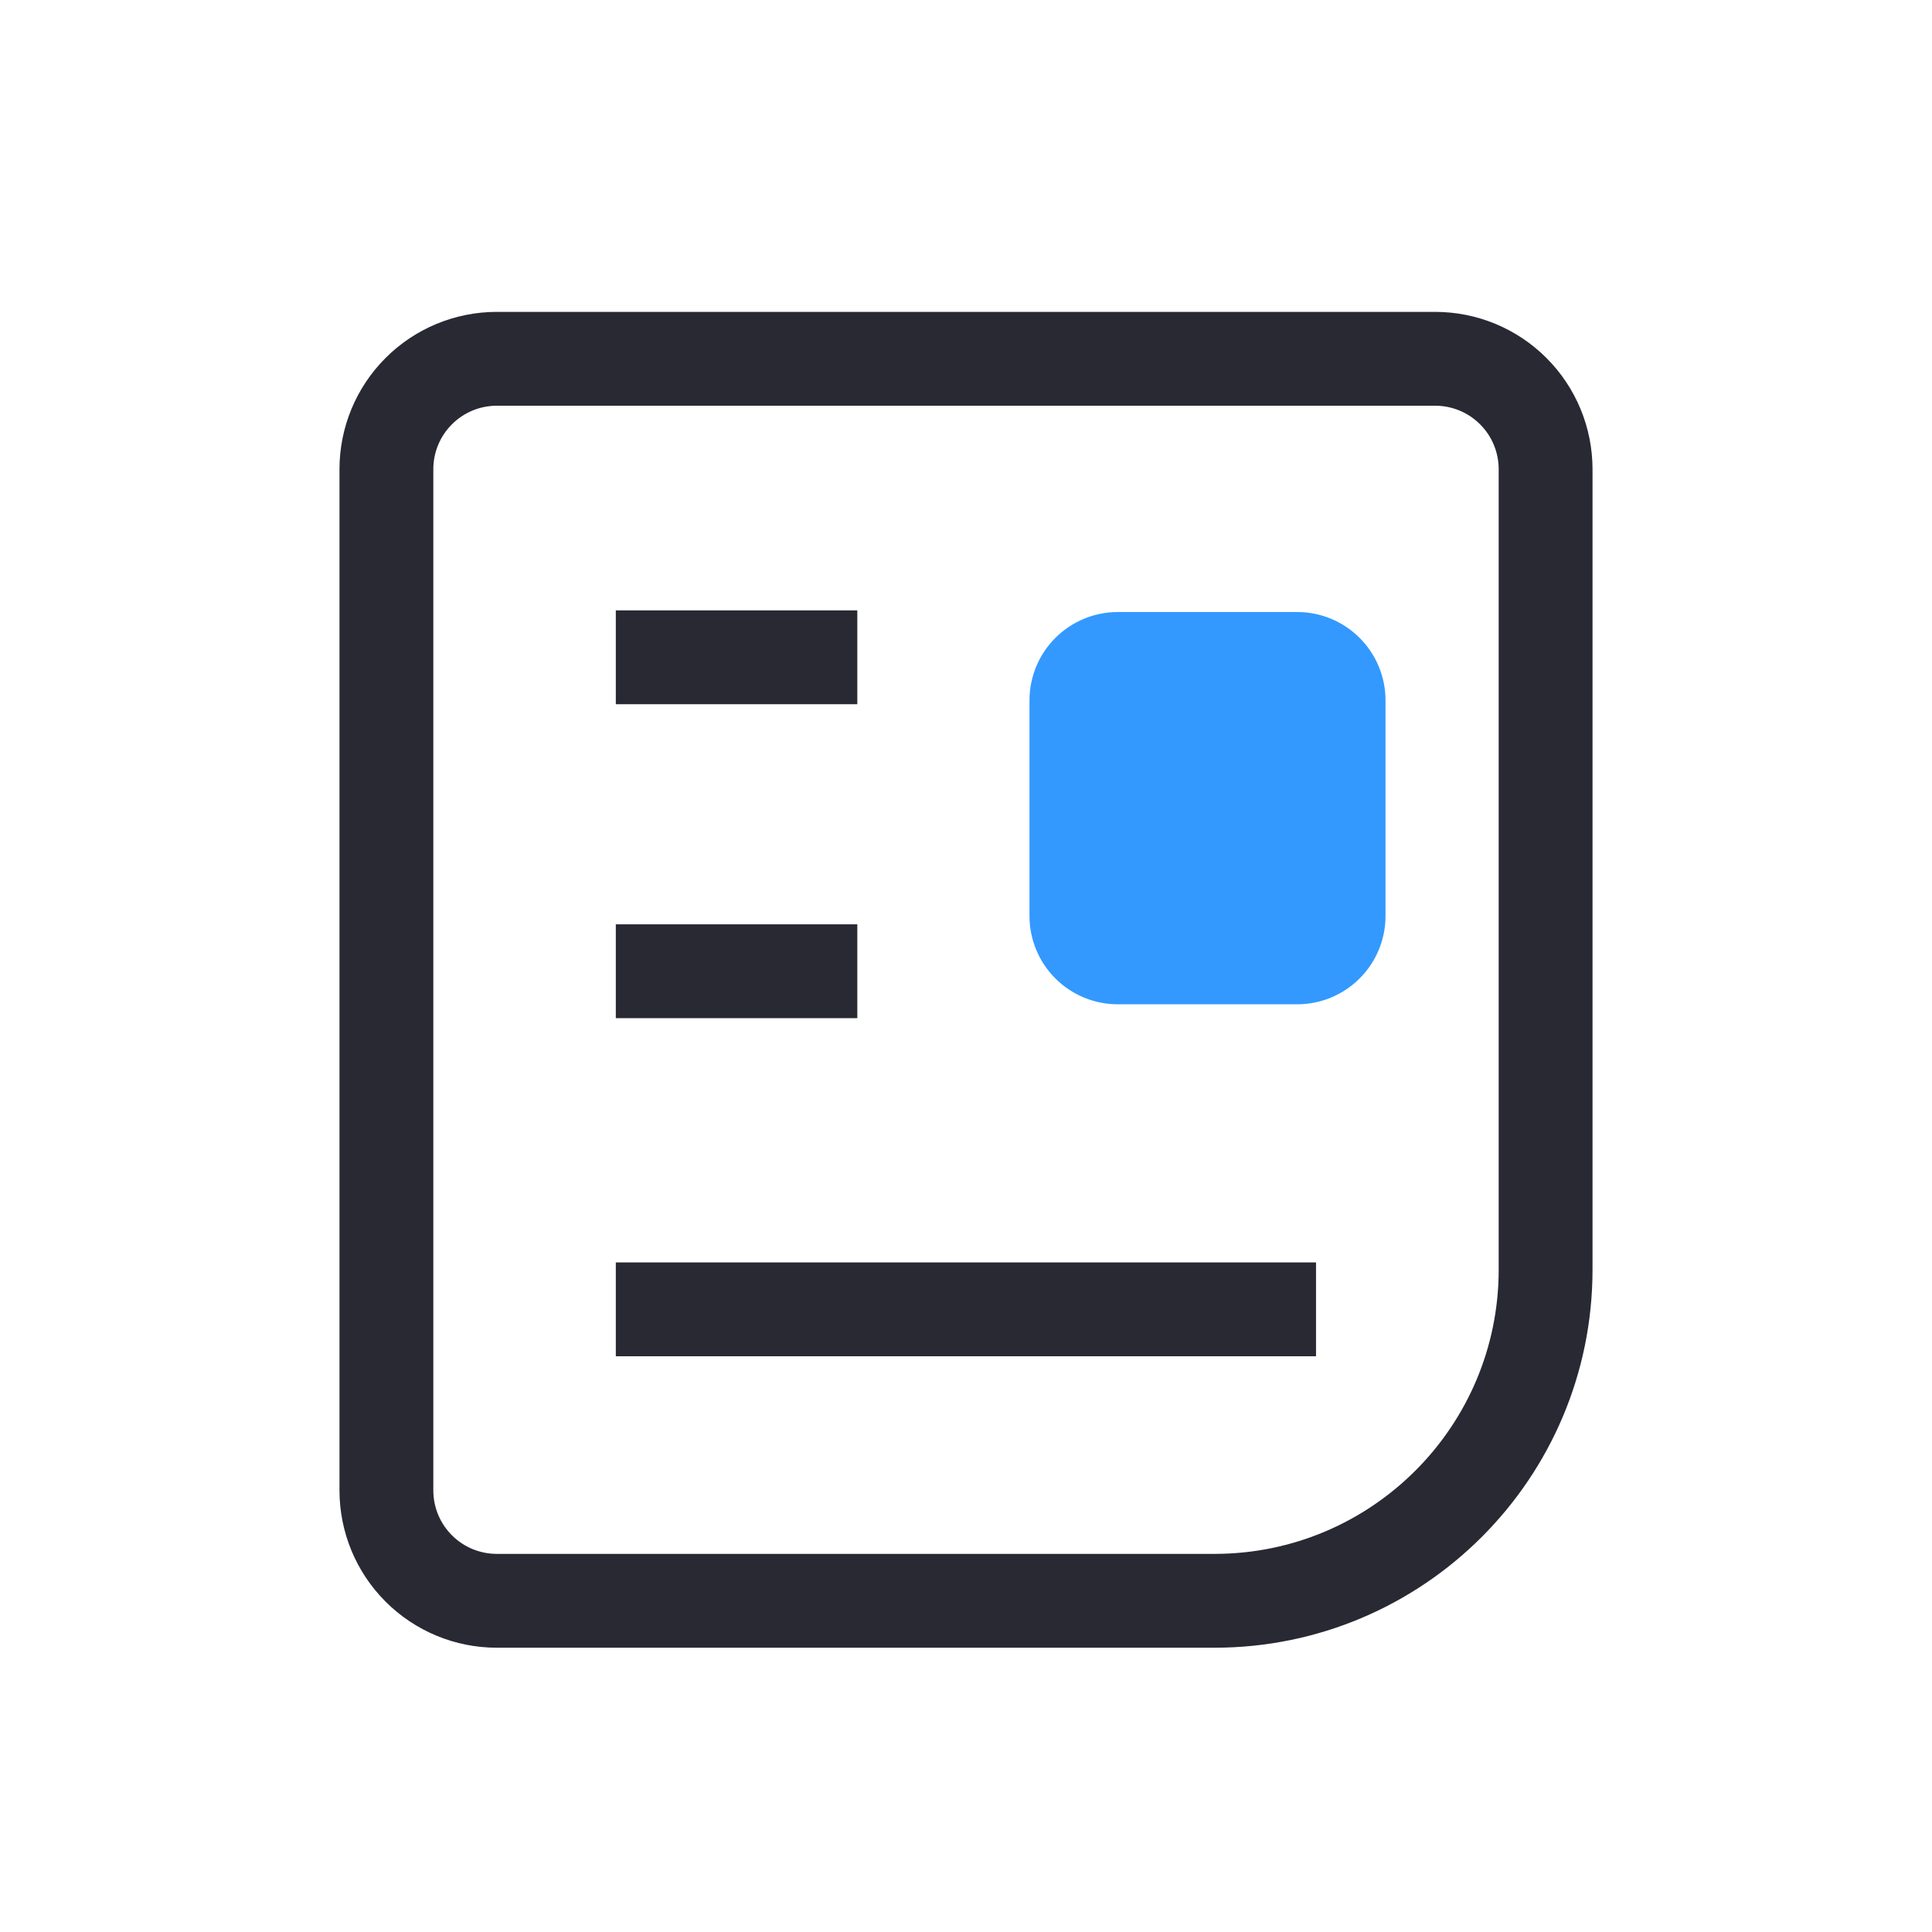 <svg xmlns="http://www.w3.org/2000/svg" xmlns:xlink="http://www.w3.org/1999/xlink" width="70" height="70" viewBox="0 0 70 70" fill="none"><g opacity="1" transform="translate(0 0)  rotate(0 35 35)"><g opacity="1" transform="translate(14 13)  rotate(0 21 22.5)"><g opacity="1" transform="translate(0 0)  rotate(0 21 22.5)"><path  id="Rectangle" style="stroke:#292934; stroke-width:3.4; stroke-opacity:1; stroke-dasharray:0 0" transform="translate(0 0)  rotate(0 21 22.5)" d="M2.449293598294707e-16,41C0,42.061 0.421,43.078 1.172,43.828C1.922,44.579 2.939,45 4,45L30,45C36.627,45 42,39.627 42,33L42,4C42,2.939 41.579,1.922 40.828,1.172C40.078,0.421 39.061,-8.881784197001252e-16 38,-8.881784197001252e-16L4,0C2.939,-8.881784197001252e-16 1.922,0.421 1.172,1.172C0.421,1.922 -8.881784197001252e-16,2.939 -8.881784197001252e-16,4Z " /><path  id="Line" style="stroke:#292934; stroke-width:3.4; stroke-opacity:1; stroke-dasharray:0 0" transform="translate(8.312 10.375)  rotate(0 4.375 0.438)" d="M0,0.44L8.75,0.44 " /><path  id="Line" style="stroke:#292934; stroke-width:3.4; stroke-opacity:1; stroke-dasharray:0 0" transform="translate(8.312 21.75)  rotate(0 4.375 0.438)" d="M0,0.44L8.75,0.44 " /><path  id="Line" style="stroke:#292934; stroke-width:3.4; stroke-opacity:1; stroke-dasharray:0 0" transform="translate(8.312 34)  rotate(0 12.687 0.438)" d="M0,0.44L25.37,0.44 " /><path id="Rectangle" style="fill:#3399FF" transform="translate(24.5 10.375)  rotate(0 5.25 5.906)" opacity="1" d="M1.2246467991473535e-16,9.812C0,10.343 0.211,10.852 0.586,11.227C0.961,11.602 1.47,11.812 2,11.812L8.5,11.812C9.605,11.812 10.5,10.917 10.5,9.812L10.5,2C10.5,1.47 10.289,0.961 9.914,0.586C9.539,0.211 9.03,-4.440892098500626e-16 8.5,-4.440892098500626e-16L2,0C1.47,-4.440892098500626e-16 0.961,0.211 0.586,0.586C0.211,0.961 -4.440892098500626e-16,1.47 -4.440892098500626e-16,2Z " /><path  id="Rectangle" style="stroke:#3399FF; stroke-width:2.4; stroke-opacity:1; stroke-dasharray:0 0" transform="translate(24.5 10.375)  rotate(0 5.25 5.906)" d="M1.2246467991473535e-16,9.812C0,10.343 0.211,10.852 0.586,11.227C0.961,11.602 1.47,11.812 2,11.812L8.5,11.812C9.605,11.812 10.5,10.917 10.5,9.812L10.5,2C10.5,1.47 10.289,0.961 9.914,0.586C9.539,0.211 9.03,-4.440892098500626e-16 8.5,-4.440892098500626e-16L2,0C1.47,-4.440892098500626e-16 0.961,0.211 0.586,0.586C0.211,0.961 -4.440892098500626e-16,1.47 -4.440892098500626e-16,2Z " /></g></g></g></svg>